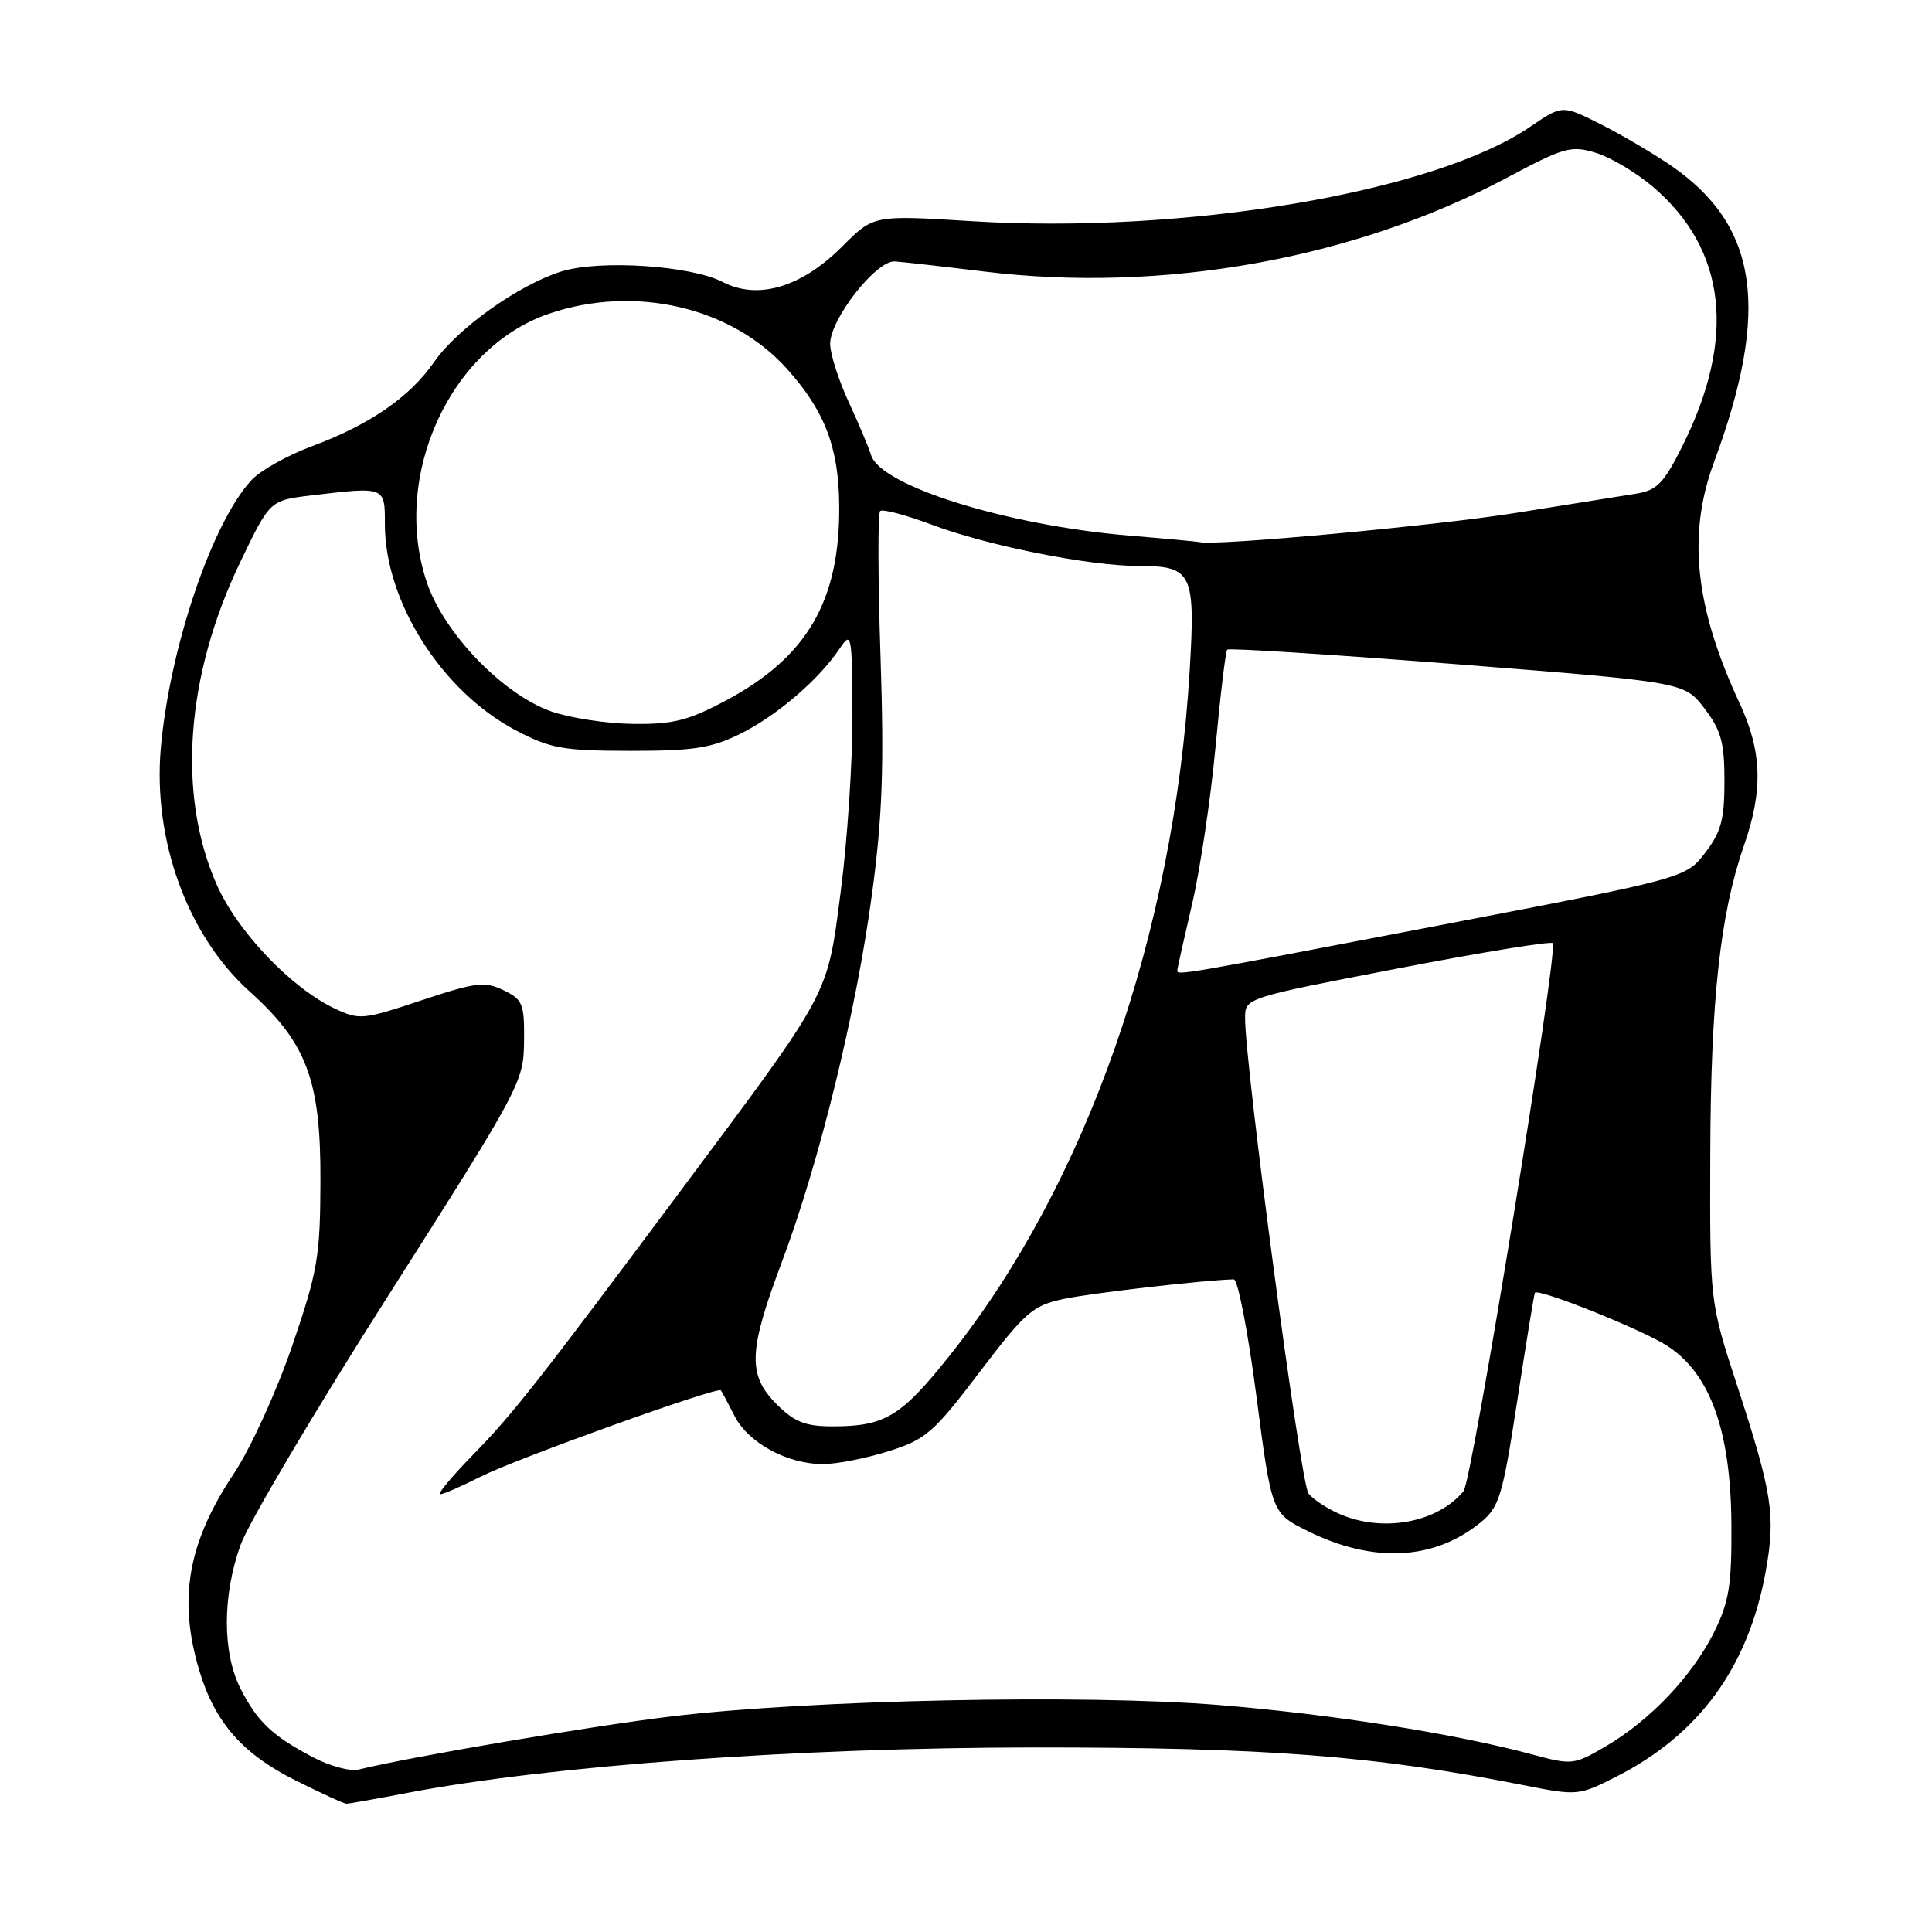 <?xml version="1.0" encoding="UTF-8" standalone="no"?>
<!DOCTYPE svg PUBLIC "-//W3C//DTD SVG 1.1//EN" "http://www.w3.org/Graphics/SVG/1.1/DTD/svg11.dtd" >
<svg xmlns="http://www.w3.org/2000/svg" xmlns:xlink="http://www.w3.org/1999/xlink" version="1.1" viewBox="0 0 256 256">
 <g >
 <path fill="currentColor"
d=" M 54.02 237.56 C 72.91 233.95 105.77 231.57 137.00 231.55 C 167.86 231.54 182.05 232.63 201.80 236.53 C 209.02 237.96 209.17 237.95 214.14 235.43 C 225.14 229.86 231.66 220.91 233.96 208.25 C 235.30 200.81 234.87 197.96 230.15 183.50 C 226.56 172.50 226.56 172.50 226.62 153.00 C 226.68 132.50 227.93 121.12 231.09 112.03 C 233.64 104.73 233.48 99.58 230.52 93.21 C 224.58 80.46 223.56 70.84 227.12 61.23 C 234.59 41.04 232.99 29.91 221.47 21.98 C 219.05 20.32 214.81 17.82 212.04 16.43 C 207.01 13.90 207.01 13.90 202.75 16.80 C 190.01 25.50 156.98 31.07 128.63 29.30 C 115.75 28.50 115.75 28.50 111.61 32.65 C 106.19 38.08 100.43 39.79 95.77 37.37 C 91.54 35.18 79.45 34.39 74.39 35.97 C 68.73 37.74 60.60 43.52 57.52 47.97 C 54.28 52.64 48.97 56.30 41.25 59.16 C 38.09 60.34 34.53 62.33 33.35 63.59 C 28.13 69.16 22.48 85.82 21.31 99.11 C 20.24 111.33 24.85 123.98 33.07 131.37 C 40.66 138.19 42.51 143.15 42.46 156.50 C 42.43 166.54 42.10 168.45 38.69 178.42 C 36.61 184.46 33.18 191.97 31.00 195.24 C 24.88 204.41 23.56 211.90 26.42 221.39 C 28.47 228.22 32.15 232.42 39.15 235.91 C 42.54 237.61 45.59 239.00 45.91 239.00 C 46.23 239.00 49.88 238.35 54.02 237.56 Z  M 41.50 232.86 C 36.09 230.02 34.13 228.17 31.89 223.79 C 29.46 219.03 29.45 211.48 31.87 204.73 C 32.89 201.85 41.75 186.90 51.56 171.50 C 68.95 144.17 69.38 143.37 69.44 138.03 C 69.50 133.00 69.27 132.44 66.72 131.21 C 64.24 130.01 63.05 130.15 55.84 132.55 C 48.07 135.14 47.61 135.18 44.32 133.62 C 38.53 130.86 31.46 123.43 28.72 117.23 C 23.45 105.31 24.60 89.57 31.82 74.51 C 35.76 66.31 35.76 66.31 41.13 65.66 C 51.08 64.47 51.00 64.44 51.00 69.46 C 51.00 79.75 58.56 91.63 68.38 96.79 C 72.94 99.18 74.59 99.48 83.50 99.49 C 91.85 99.50 94.25 99.13 98.04 97.26 C 102.87 94.88 108.45 90.11 111.22 86.00 C 112.84 83.58 112.90 83.88 112.95 94.66 C 112.98 100.80 112.29 111.32 111.41 118.05 C 109.59 132.10 110.22 130.93 90.40 157.50 C 71.21 183.23 67.97 187.35 62.69 192.75 C 59.87 195.64 57.91 198.00 58.32 198.00 C 58.73 198.00 61.19 196.93 63.78 195.62 C 68.48 193.26 95.08 183.70 95.52 184.23 C 95.64 184.38 96.46 185.90 97.33 187.62 C 99.14 191.19 104.31 194.00 109.06 194.00 C 110.86 194.00 114.76 193.23 117.73 192.30 C 122.69 190.73 123.69 189.86 129.79 181.83 C 135.88 173.82 136.84 172.99 140.98 172.11 C 144.67 171.33 159.54 169.62 163.48 169.52 C 164.02 169.51 165.37 176.47 166.48 185.00 C 168.50 200.50 168.50 200.50 173.30 202.88 C 181.95 207.17 190.05 206.76 196.21 201.71 C 198.67 199.70 199.11 198.22 201.06 185.50 C 202.24 177.80 203.29 171.41 203.38 171.30 C 203.93 170.69 217.83 176.28 221.03 178.40 C 226.66 182.13 229.34 189.67 229.42 202.00 C 229.47 210.03 229.12 212.23 227.14 216.24 C 224.28 222.02 218.67 227.94 212.82 231.37 C 208.54 233.88 208.31 233.90 202.97 232.46 C 192.72 229.70 176.42 227.14 161.45 225.92 C 143.63 224.48 107.37 225.23 89.00 227.43 C 78.47 228.69 54.56 232.75 47.50 234.48 C 46.40 234.74 43.70 234.02 41.50 232.86 Z  M 177.50 200.61 C 175.85 199.89 174.00 198.68 173.38 197.90 C 172.35 196.62 164.94 140.96 164.98 134.86 C 165.00 132.23 165.03 132.22 185.25 128.32 C 196.39 126.17 205.62 124.67 205.76 124.98 C 206.42 126.44 195.06 196.22 193.93 197.58 C 190.45 201.78 183.23 203.11 177.50 200.61 Z  M 102.92 186.08 C 99.03 182.19 99.15 179.04 103.63 167.14 C 108.58 153.95 113.45 134.09 115.54 118.50 C 116.93 108.18 117.16 101.66 116.67 86.89 C 116.33 76.65 116.31 68.03 116.62 67.72 C 116.92 67.41 119.99 68.22 123.43 69.51 C 130.88 72.32 144.36 75.00 150.99 75.00 C 157.97 75.00 158.42 75.96 157.63 88.99 C 155.52 123.79 143.95 156.83 125.93 179.50 C 119.42 187.70 117.28 189.00 110.36 189.00 C 106.70 189.00 105.29 188.44 102.92 186.08 Z  M 156.00 128.58 C 156.00 128.35 156.88 124.41 157.95 119.83 C 159.02 115.25 160.42 105.88 161.06 99.00 C 161.70 92.12 162.40 86.31 162.61 86.08 C 162.83 85.85 176.55 86.73 193.10 88.02 C 223.19 90.39 223.19 90.39 225.85 93.87 C 228.06 96.76 228.50 98.38 228.50 103.51 C 228.50 108.61 228.05 110.26 225.93 113.02 C 223.36 116.35 223.36 116.35 190.43 122.67 C 156.19 129.23 156.00 129.27 156.00 128.58 Z  M 73.03 94.26 C 66.60 91.99 58.77 83.85 56.53 77.08 C 51.86 63.04 59.63 46.04 72.77 41.56 C 84.08 37.71 96.87 40.66 104.23 48.82 C 109.29 54.44 111.14 59.27 111.20 67.00 C 111.30 79.61 106.95 87.08 96.19 92.82 C 91.20 95.48 89.18 95.99 83.86 95.92 C 80.36 95.88 75.49 95.13 73.03 94.26 Z  M 149.50 70.96 C 133.36 69.59 116.67 64.38 115.42 60.30 C 115.12 59.31 113.78 56.13 112.44 53.23 C 111.10 50.33 110.00 46.88 110.00 45.56 C 110.00 42.27 116.13 34.46 118.58 34.64 C 119.63 34.71 125.00 35.32 130.50 35.99 C 154.09 38.86 179.45 34.31 199.58 23.60 C 207.30 19.49 208.18 19.24 211.48 20.26 C 213.45 20.86 216.85 22.90 219.06 24.78 C 228.79 33.11 230.09 44.85 222.88 59.20 C 220.44 64.07 219.54 64.98 216.76 65.42 C 214.97 65.70 207.78 66.85 200.80 67.97 C 190.51 69.63 161.02 72.36 159.00 71.84 C 158.72 71.77 154.45 71.37 149.50 70.96 Z "/>
</g>
</svg>